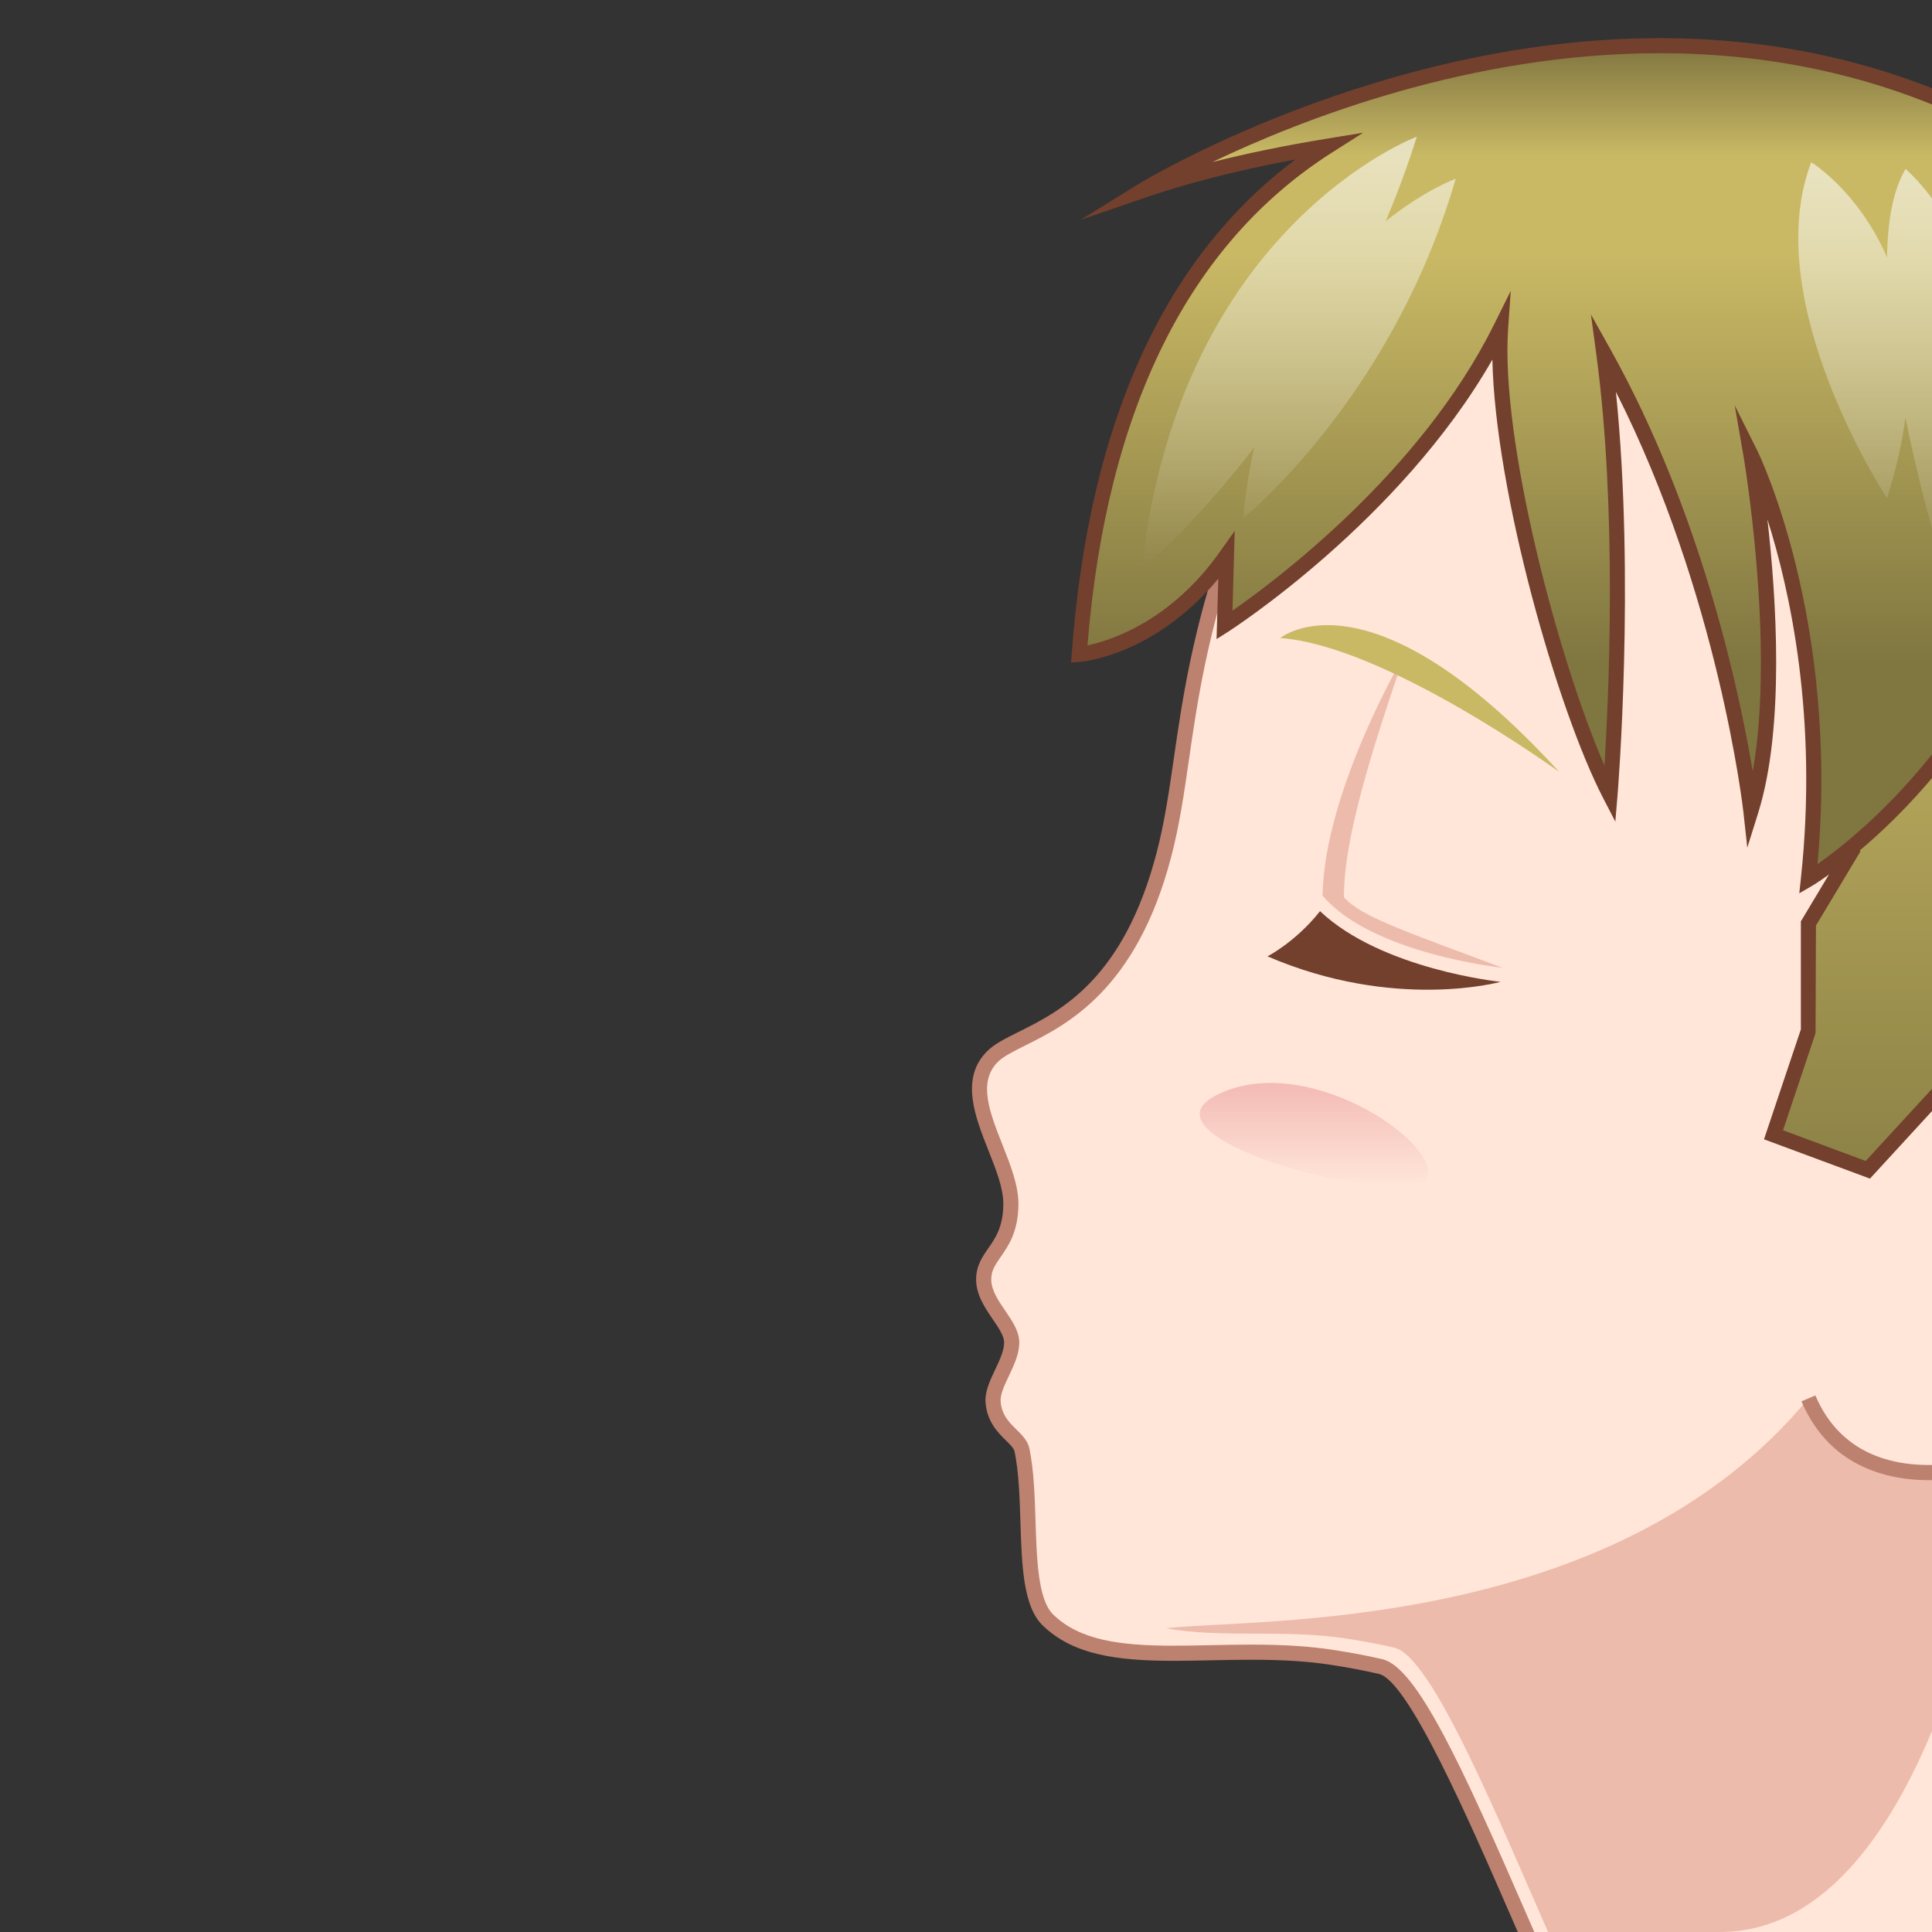 <?xml version="1.0" encoding="utf-8"?>
<!-- Generator: Adobe Illustrator 18.0.0, SVG Export Plug-In . SVG Version: 6.00 Build 0)  -->
<!DOCTYPE svg PUBLIC "-//W3C//DTD SVG 1.1//EN" "http://www.w3.org/Graphics/SVG/1.1/DTD/svg11.dtd">
<svg version="1.1" id="レイヤー_1" xmlns="http://www.w3.org/2000/svg" xmlns:xlink="http://www.w3.org/1999/xlink" x="0px"
	 y="0px" width="64px" height="64px" viewBox="0 0 64 64" style="enable-background:new 0 0 64 64;" xml:space="preserve">
<rect x="0" y="0" width="64" height="64" fill="#333333" stroke="none"/>
<g>
	<g>
		<path style="fill:#FFE6D9;" d="M32.585,42.383c0,0.804,0.9,1.44,0.926,2.059
			c0.027,0.647-0.657,1.408-0.616,1.99c0.064,0.915,0.863,1.136,0.96,1.609
			c0.38,1.857-0.061,4.725,0.855,5.62c1.903,1.859,5.722,0.674,9.428,1.243
			c0.537,0.083,1.071,0.181,1.597,0.304C46.978,55.498,49.158,60.838,50.988,65
			l20.954,0.005c-1.112-2.482-1.101-4.17-1.428-6.432
			C69.429,51.069,74.017,53.616,79.375,41.875c9.255-20.28,2.06-30.354-11.044-34.65
			C57.969,3.827,45.205,5.016,40.791,17.915c-1.669,4.879-1.506,7.598-2.232,10.385
			c-1.466,5.634-4.78,5.797-5.683,6.7c-1.251,1.251,0.622,3.363,0.61,4.889
			C33.475,41.362,32.585,41.523,32.585,42.383z"/>
		<path style="fill:#BC816F;" d="M72.328,65.255L50.825,65.25l-0.711-1.627
			c-1.46-3.353-3.459-7.943-4.435-8.172c-0.489-0.113-1.006-0.211-1.578-0.299
			c-0.768-0.118-1.587-0.171-2.659-0.171c-0.453,0-0.901,0.01-1.339,0.019
			c-0.422,0.009-0.835,0.017-1.235,0.017h-0.001c-1.876,0-3.331-0.2-4.331-1.177
			c-0.644-0.629-0.688-1.988-0.733-3.428c-0.026-0.808-0.054-1.644-0.192-2.32
			c-0.023-0.114-0.147-0.237-0.292-0.379c-0.265-0.262-0.627-0.619-0.672-1.263
			c-0.025-0.353,0.15-0.724,0.32-1.083c0.151-0.318,0.306-0.648,0.295-0.915
			c-0.009-0.212-0.187-0.472-0.374-0.747c-0.259-0.38-0.553-0.81-0.553-1.322
			c0-0.452,0.205-0.747,0.403-1.032c0.242-0.348,0.492-0.708,0.498-1.464
			c0.004-0.521-0.238-1.133-0.495-1.781c-0.441-1.116-0.942-2.382-0.042-3.282
			c0.239-0.239,0.59-0.415,1.036-0.637c1.389-0.692,3.486-1.739,4.582-5.949
			c0.263-1.008,0.411-2.034,0.568-3.119c0.283-1.955,0.604-4.171,1.669-7.284
			c2.755-8.052,9.177-12.486,18.08-12.486c3.123,0,6.503,0.567,9.774,1.64
			c7.004,2.296,11.679,6.025,13.895,11.083c2.668,6.091,1.759,14.135-2.701,23.909
			c-2.475,5.422-4.777,7.811-6.459,9.555c-1.966,2.038-2.952,3.062-2.383,7.004
			c0.068,0.472,0.122,0.918,0.174,1.353c0.198,1.653,0.37,3.081,1.236,5.013
			L72.328,65.255z M51.152,64.75l20.409,0.005c-0.766-1.824-0.932-3.213-1.123-4.806
			c-0.052-0.431-0.104-0.873-0.172-1.34c-0.605-4.186,0.57-5.404,2.517-7.424
			c1.657-1.718,3.926-4.07,6.364-9.414c4.399-9.64,5.307-17.546,2.698-23.501
			c-2.156-4.921-6.729-8.558-13.593-10.808C65.031,6.406,61.705,5.848,58.635,5.848
			c-8.674,0-14.927,4.314-17.607,12.148c-1.05,3.068-1.367,5.26-1.646,7.193
			c-0.159,1.1-0.31,2.139-0.579,3.174c-1.153,4.43-3.463,5.582-4.843,6.271
			c-0.389,0.194-0.724,0.361-0.905,0.543c-0.669,0.668-0.27,1.677,0.152,2.744
			c0.263,0.665,0.535,1.353,0.53,1.97c-0.007,0.911-0.329,1.373-0.587,1.745
			c-0.183,0.263-0.314,0.452-0.314,0.747c0,0.358,0.236,0.705,0.466,1.04
			c0.229,0.336,0.445,0.653,0.461,1.009c0.016,0.389-0.167,0.775-0.344,1.149
			c-0.142,0.301-0.289,0.611-0.273,0.834c0.032,0.455,0.283,0.702,0.525,0.941
			c0.186,0.183,0.377,0.372,0.431,0.636c0.147,0.718,0.175,1.575,0.201,2.403
			c0.041,1.277,0.084,2.599,0.584,3.087c0.879,0.858,2.228,1.034,3.981,1.034
			h0.001c0.397,0,0.807-0.008,1.225-0.017c0.441-0.009,0.893-0.019,1.35-0.019
			c1.099,0,1.941,0.055,2.735,0.177c0.585,0.09,1.113,0.189,1.615,0.307
			c1.136,0.265,2.63,3.521,4.779,8.459L51.152,64.75z"/>
	</g>
	<path style="fill:#EDBBAB;" d="M56.971,64C64.125,64,66.165,49.425,66.165,49.425
		c3-3.417-6.258-3.101-6.258-3.101C53.417,54.167,41.5,53.594,38.636,53.938
		c1.789,0.337,3.887,0.024,5.961,0.342c0.537,0.082,1.071,0.181,1.597,0.304
		c1.241,0.29,3.421,5.629,5.252,9.792L56.971,64z"/>
	<g>
		<path style="fill:#72402D;" d="M43.728,30.184c2.042,1.935,5.98,2.341,5.98,2.341
			s-3.5,0.974-7.721-0.845C41.987,31.681,42.917,31.208,43.728,30.184z"/>
		<path style="fill:#EDBBAB;" d="M46.529,21.677c-1.017,2.973-2.017,6.037-2.009,8.045
			c0.559,0.639,2.028,1.129,5.254,2.337c0,0-4.324-0.455-5.964-2.392
			C43.879,26.152,46.529,21.677,46.529,21.677z"/>
		<path style="fill:#C9B965;" d="M42.411,21.136c0,0,2.943-2.462,9.237,4.432
			C51.648,25.569,45.889,21.383,42.411,21.136z"/>
	</g>
	<g>
		<linearGradient id="SVGID_1_" gradientUnits="userSpaceOnUse" x1="72.267" y1="4.095" x2="72.267" y2="57.125">
			<stop  offset="0" style="stop-color:#807540"/>
			<stop  offset="0.132" style="stop-color:#C9B965"/>
			<stop  offset="0.251" style="stop-color:#C9B965"/>
			<stop  offset="0.741" style="stop-color:#807640"/>
		</linearGradient>
		<path style="fill:url(#SVGID_1_);" d="M65.936,4.095l-3.847,20.214l-1.525,1.241l0.789,2.631
			l-0,0l-1.445,2.41v3.551h0L58.75,37.59L61.875,38.75l2.833-3.083
			L65.896,41.375C66.254,47.005,66.774,52.477,68,56l1.375-2.562c0,0-0.145,3.438,1.663,3.688
			c0,0,4.321-6.153,10.337-14.532C86.875,34.934,91.855,7.007,65.936,4.095z"/>
		<path style="fill:#72402D;" d="M71.155,57.394l-0.151-0.021
			c-1.372-0.19-1.749-1.891-1.849-2.998l-1.204,2.245l-0.188-0.538
			c-1.276-3.666-1.786-9.484-2.116-14.691L64.562,36.194l-2.617,2.849l-3.51-1.302
			l1.221-3.641v-3.579l1.424-2.375l-0.804-2.685l1.584-1.289l3.873-20.352
			l0.23,0.026c8.925,1.003,14.989,4.975,18.024,11.806
			c4.193,9.44,1.236,22.008-2.41,27.086c-5.947,8.282-10.292,14.469-10.335,14.53
			L71.155,57.394z M69.67,52.359L69.625,53.448c-0.002,0.03-0.107,3.013,1.303,3.399
			c0.664-0.945,4.777-6.788,10.244-14.4c3.579-4.983,6.478-17.321,2.359-26.592
			C80.6,9.256,74.748,5.393,66.138,4.37l-3.82,20.075l-1.467,1.193
			l0.772,2.577L60.156,30.66l-0.013,3.561l-1.079,3.22l2.74,1.017l3.049-3.317
			l1.288,6.185c0.316,4.951,0.788,10.415,1.914,14.044L69.67,52.359z"/>
	</g>
	<g>
		<g>
			<path style="fill:#FFE6D9;" d="M64.625,36.517c0,0,6.125-1.216,6.395,4.35
				c0.231,4.752-1.838,6.272-3.88,7.195c-2.042,0.922-5.861,1.489-7.233-1.738"/>
			<path style="fill:#BC816F;" d="M63.905,49.033c-0.665,0-1.328-0.1-1.943-0.34
				c-1.05-0.409-1.818-1.174-2.286-2.272l0.461-0.195
				c0.412,0.97,1.088,1.644,2.008,2.002c1.592,0.623,3.63,0.175,4.894-0.394
				c2.068-0.935,3.952-2.423,3.732-6.955c-0.07-1.456-0.566-2.554-1.473-3.263
				c-1.782-1.395-4.599-0.858-4.624-0.854l-0.098-0.49
				c0.125-0.024,3.063-0.586,5.028,0.948c1.027,0.803,1.588,2.025,1.666,3.635
				c0.234,4.843-1.904,6.476-4.027,7.434
				C66.329,48.702,65.116,49.033,63.905,49.033z"/>
		</g>
	</g>
	<g>
		<linearGradient id="SVGID_2_" gradientUnits="userSpaceOnUse" x1="52.194" y1="1.513" x2="52.194" y2="29.125">
			<stop  offset="0" style="stop-color:#807540"/>
			<stop  offset="0.132" style="stop-color:#C9B965"/>
			<stop  offset="0.251" style="stop-color:#C9B965"/>
			<stop  offset="0.741" style="stop-color:#807640"/>
		</linearGradient>
		<path style="fill:url(#SVGID_2_);" d="M65.981,4.095c-13.394-6.905-28.156,2.226-28.156,2.226
			c1.861-0.641,3.968-1.121,6.169-1.481C39.759,7.533,36.415,12.596,35.75,21.677
			c0,0,2.716-0.211,4.878-3.272l-0.065,2.303c0,0,6.229-3.959,9.146-9.834
			c-0.278,3.998,1.94,12.208,3.625,15.458c0,0,0.678-8.08-0.208-14.644
			c4,7.162,4.875,15.179,4.875,15.179c1.313-4.181,0-11.806,0-11.806
			S60.812,20.709,59.907,29.125c0,0,6.168-3.613,8.196-11.988
			C70.072,9.002,65.981,4.095,65.981,4.095z"/>
		<path style="fill:#72402D;" d="M59.604,29.591l0.053-0.493
			c0.573-5.321-0.364-9.548-1.109-11.894c0.295,2.59,0.581,6.903-0.31,9.738
			l-0.357,1.139l-0.129-1.186c-0.009-0.076-0.819-7.196-4.223-13.914
			c0.638,6.238,0.06,13.297,0.053,13.373l-0.072,0.863l-0.398-0.769
			c-1.52-2.929-3.584-10.161-3.675-14.536c-3.07,5.362-8.681,8.969-8.74,9.007
			l-0.397,0.252l0.058-2c-2.104,2.532-4.479,2.747-4.587,2.755l-0.29,0.023
			l0.021-0.29c0.558-7.617,3.05-13.119,7.411-16.376
			c-1.887,0.351-3.566,0.779-5.006,1.274l-2.116,0.729l1.903-1.177
			c0.079-0.049,7.941-4.846,17.288-4.846c4.017,0,7.756,0.878,11.114,2.61
			l0.078,0.062c0.041,0.05,4.148,5.098,2.172,13.261
			c-2.029,8.381-8.251,12.109-8.313,12.146L59.604,29.591z M57.465,13.428
			l0.759,1.523c0.028,0.056,2.718,5.569,1.983,13.675
			c1.42-0.996,5.984-4.656,7.652-11.548c1.826-7.54-1.676-12.316-2.04-12.786
			c-3.275-1.679-6.921-2.53-10.838-2.53c-6.279,0-11.877,2.197-14.826,3.609
			c1.164-0.295,2.435-0.555,3.799-0.778l1.204-0.197l-1.03,0.655
			c-4.745,3.017-7.471,8.51-8.104,16.328c0.741-0.155,2.747-0.776,4.4-3.118
			l0.478-0.677l-0.075,2.645c1.413-0.982,6.23-4.574,8.658-9.465l0.561-1.129
			l-0.088,1.258c-0.255,3.683,1.652,10.936,3.193,14.469
			c0.145-2.326,0.423-8.487-0.273-13.639l-0.176-1.306l0.643,1.15
			c3.033,5.432,4.287,11.413,4.716,13.984c0.751-4.194-0.294-10.378-0.306-10.446
			L57.465,13.428z"/>
	</g>
	<g>
		<linearGradient id="SVGID_3_" gradientUnits="userSpaceOnUse" x1="43.024" y1="4.527" x2="43.024" y2="18.851">
			<stop  offset="0" style="stop-color:#FFFFFF;stop-opacity:0.6"/>
			<stop  offset="1" style="stop-color:#FFFFFF;stop-opacity:0"/>
		</linearGradient>
		<path style="fill:url(#SVGID_3_);" d="M37.825,18.851c1.227-11.373,9.109-14.324,9.109-14.324
			c-0.307,0.985-0.658,1.912-1.03,2.801c1.28-1.033,2.318-1.406,2.318-1.406
			c-2.123,7.298-7.035,11.237-7.035,11.237c0.07-0.841,0.201-1.604,0.357-2.331
			C39.518,17.456,37.825,18.851,37.825,18.851z"/>
		<linearGradient id="SVGID_4_" gradientUnits="userSpaceOnUse" x1="79.944" y1="12.443" x2="79.944" y2="29.892">
			<stop  offset="0" style="stop-color:#FFFFFF;stop-opacity:0.6"/>
			<stop  offset="1" style="stop-color:#FFFFFF;stop-opacity:0"/>
		</linearGradient>
		<path style="fill:url(#SVGID_4_);" d="M77.07,12.443c1.165,0.865,1.945,1.861,2.473,2.896
			c0.12-1.113,0.304-1.691,0.304-1.691c5.652,5.907,2.446,16.244,2.446,16.244
			c-1.129-2.716-1.828-5.113-2.255-7.185c-0.211,0.784-0.416,1.269-0.416,1.269
			C75.234,16.575,77.07,12.443,77.07,12.443z"/>
	</g>
	
		<linearGradient id="SVGID_5_" gradientUnits="userSpaceOnUse" x1="20.236" y1="35.874" x2="20.236" y2="39.307" gradientTransform="matrix(-1 0 0 1 63.765 0)">
		<stop  offset="0" style="stop-color:#C30D23;stop-opacity:0.2"/>
		<stop  offset="1" style="stop-color:#C30D23;stop-opacity:0"/>
	</linearGradient>
	<path style="fill:url(#SVGID_5_);" d="M47.298,38.978c0.321-1.212-4.109-4.184-7.01-2.695
		C37.388,37.772,46.977,40.189,47.298,38.978z"/>
</g>
<linearGradient id="SVGID_6_" gradientUnits="userSpaceOnUse" x1="62.799" y1="5.375" x2="62.799" y2="19.625">
	<stop  offset="0" style="stop-color:#FFFFFF;stop-opacity:0.6"/>
	<stop  offset="1" style="stop-color:#FFFFFF;stop-opacity:0"/>
</linearGradient>
<path style="fill:url(#SVGID_6_);" d="M63.125,5.598c-0.422,0.706-0.597,1.74-0.614,2.93
	C61.556,6.324,60,5.375,60,5.375C58.229,10.01,62.508,16.5,62.508,16.5
	c0.308-0.957,0.501-1.839,0.612-2.658C63.745,16.941,64.625,19.625,64.625,19.625
	C68.496,10.072,63.125,5.598,63.125,5.598z"/>
</svg>
